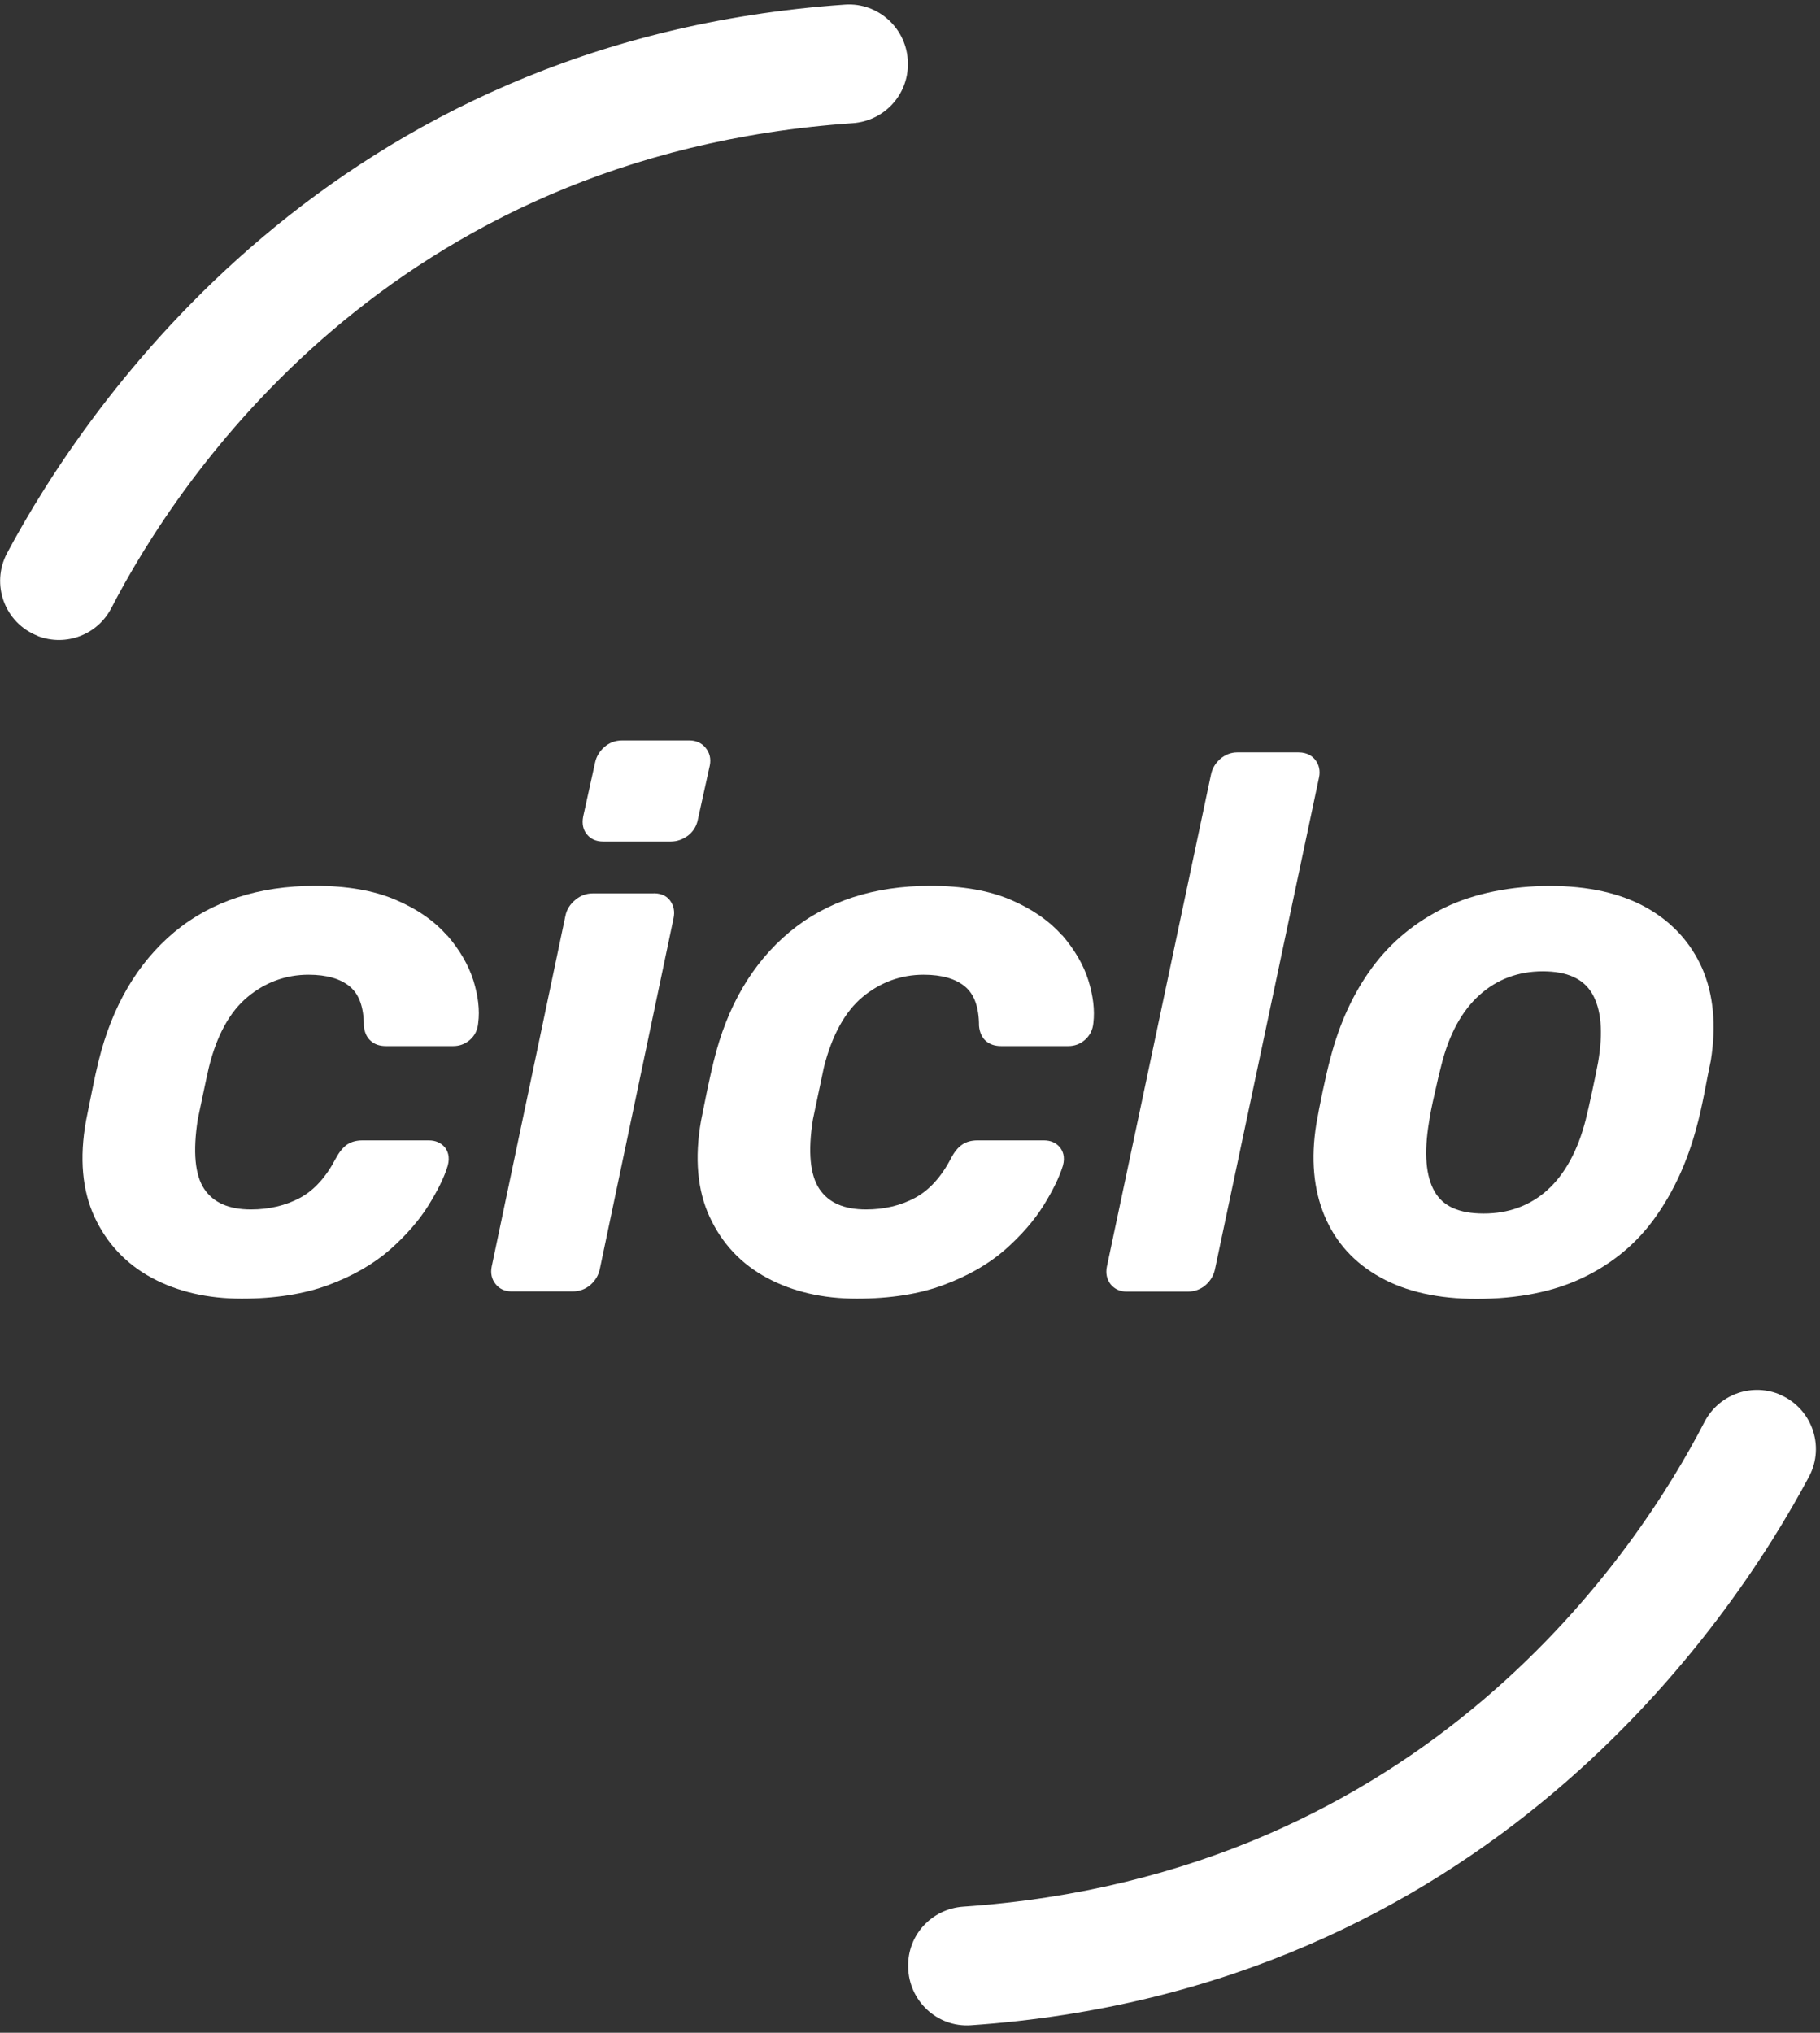 <svg width="120" height="134" viewBox="0 0 120 134" fill="none" xmlns="http://www.w3.org/2000/svg">
<rect x="0" y="0" width="120" height="134" fill="#333333" stroke="none"/>
<path d="M29.47 61.666C28.64 60.71 27.5 59.917 26.07 59.31C24.65 58.702 22.87 58.395 20.79 58.395C17.05 58.395 13.92 59.419 11.49 61.447C9.07 63.469 7.39 66.33 6.5 69.949C6.37 70.475 6.22 71.144 6.06 71.95L5.67 73.89C5.23 76.341 5.42 78.472 6.23 80.22C7.04 81.969 8.32 83.328 10.02 84.243C11.71 85.151 13.7 85.609 15.93 85.609C18.15 85.609 20.07 85.301 21.68 84.7C23.29 84.099 24.64 83.314 25.71 82.379C26.77 81.443 27.62 80.466 28.24 79.476C28.85 78.493 29.29 77.618 29.52 76.847C29.69 76.239 29.5 75.85 29.33 75.631C29.07 75.331 28.72 75.174 28.27 75.174H23.9C23.49 75.174 23.15 75.269 22.87 75.46C22.61 75.645 22.37 75.939 22.14 76.362C21.5 77.591 20.71 78.465 19.78 78.964C18.84 79.469 17.75 79.729 16.55 79.729C15.09 79.729 14.08 79.285 13.47 78.383C12.85 77.462 12.71 75.911 13.04 73.787L13.38 72.169C13.51 71.547 13.64 70.947 13.77 70.373C14.29 68.249 15.16 66.678 16.34 65.709C17.5 64.746 18.86 64.254 20.34 64.254C21.54 64.254 22.46 64.52 23.08 65.046C23.68 65.552 23.99 66.405 23.99 67.627C24.03 68.051 24.18 68.385 24.44 68.611C24.69 68.843 25.03 68.959 25.45 68.959H29.88C30.3 68.959 30.67 68.823 30.99 68.543C31.31 68.263 31.49 67.887 31.53 67.436C31.64 66.596 31.53 65.654 31.21 64.623C30.88 63.598 30.3 62.594 29.47 61.645V61.666Z" fill="white"/>
<path d="M43.11 58.894H39.07C38.66 58.894 38.27 59.037 37.93 59.324C37.58 59.611 37.36 59.966 37.28 60.376L32.42 83.492C32.33 83.929 32.42 84.325 32.67 84.639C32.92 84.96 33.28 85.131 33.72 85.131H37.76C38.21 85.131 38.61 84.981 38.94 84.694C39.26 84.407 39.47 84.052 39.55 83.649L44.41 60.532C44.5 60.096 44.43 59.72 44.2 59.392C44.04 59.16 43.72 58.887 43.11 58.887V58.894Z" fill="white"/>
<path d="M46.52 49.287C46.25 48.972 45.89 48.809 45.45 48.809H41.02C40.57 48.809 40.17 48.959 39.84 49.252C39.52 49.539 39.31 49.888 39.23 50.297L38.45 53.835C38.36 54.313 38.45 54.716 38.71 55.016C38.96 55.317 39.32 55.474 39.76 55.474H44.23C44.64 55.474 45.02 55.337 45.37 55.078C45.72 54.805 45.94 54.436 46.02 53.992L46.8 50.461C46.89 50.017 46.79 49.614 46.52 49.294V49.287Z" fill="white"/>
<path d="M70.03 61.666C69.19 60.71 68.05 59.917 66.63 59.31C65.2 58.702 63.43 58.395 61.35 58.395C57.6 58.395 54.48 59.419 52.05 61.447C49.62 63.469 47.94 66.33 47.06 69.949C46.93 70.475 46.78 71.144 46.61 71.95L46.22 73.89C45.79 76.341 45.98 78.472 46.79 80.22C47.6 81.969 48.87 83.328 50.58 84.243C52.27 85.151 54.26 85.609 56.48 85.609C58.71 85.609 60.63 85.301 62.23 84.7C63.85 84.099 65.2 83.314 66.27 82.379C67.33 81.443 68.18 80.466 68.8 79.476C69.41 78.493 69.84 77.618 70.08 76.847C70.25 76.239 70.06 75.85 69.88 75.631C69.63 75.331 69.28 75.174 68.83 75.174H64.45C64.05 75.174 63.7 75.269 63.43 75.46C63.16 75.645 62.92 75.939 62.7 76.362C62.06 77.591 61.26 78.465 60.33 78.964C59.39 79.469 58.31 79.729 57.11 79.729C55.64 79.729 54.64 79.285 54.03 78.383C53.41 77.462 53.26 75.911 53.6 73.787L53.94 72.169C54.07 71.547 54.2 70.947 54.32 70.373C54.85 68.249 55.72 66.678 56.89 65.709C58.06 64.746 59.41 64.254 60.9 64.254C62.1 64.254 63.02 64.52 63.64 65.046C64.24 65.552 64.55 66.405 64.55 67.627C64.59 68.051 64.74 68.385 64.99 68.611C65.25 68.843 65.59 68.959 66.01 68.959H70.44C70.85 68.959 71.23 68.823 71.54 68.543C71.86 68.263 72.05 67.887 72.09 67.436C72.19 66.596 72.08 65.654 71.76 64.623C71.44 63.598 70.85 62.594 70.03 61.645V61.666Z" fill="white"/>
<path d="M86.72 50.089C86.54 49.864 86.21 49.598 85.62 49.598H81.58C81.16 49.598 80.78 49.748 80.44 50.041C80.12 50.328 79.92 50.677 79.84 51.086L72.98 83.504C72.89 83.941 72.98 84.337 73.22 84.652C73.48 84.973 73.84 85.143 74.28 85.143H78.32C78.77 85.143 79.17 84.993 79.5 84.706C79.82 84.419 80.03 84.064 80.11 83.661L86.97 51.243C87.06 50.806 86.97 50.41 86.72 50.089Z" fill="white"/>
<path d="M112.24 63.852C111.48 62.131 110.24 60.772 108.54 59.823C106.85 58.88 104.72 58.402 102.2 58.402C99.69 58.402 97.24 58.874 95.3 59.809C93.36 60.745 91.73 62.077 90.48 63.77C89.24 65.45 88.31 67.465 87.72 69.752C87.56 70.347 87.39 71.084 87.21 71.931C87.03 72.784 86.89 73.508 86.79 74.103C86.42 76.383 86.61 78.419 87.33 80.146C88.06 81.888 89.29 83.254 91.01 84.203C92.69 85.145 94.83 85.623 97.35 85.623C100.08 85.623 102.45 85.152 104.39 84.216C106.34 83.281 107.95 81.936 109.16 80.221C110.37 78.521 111.28 76.52 111.87 74.273C112.04 73.672 112.2 72.942 112.37 72.088C112.53 71.241 112.67 70.531 112.8 69.923C113.17 67.608 112.98 65.566 112.24 63.852ZM97.82 79.996C96.2 79.996 95.15 79.525 94.59 78.548C94.01 77.544 93.88 76.008 94.22 73.973C94.29 73.495 94.41 72.867 94.59 72.102C94.76 71.323 94.91 70.688 95.04 70.196C95.54 68.195 96.38 66.645 97.55 65.593C98.7 64.555 100.11 64.03 101.72 64.03C103.33 64.03 104.4 64.514 104.98 65.505C105.58 66.529 105.71 68.052 105.37 70.025C105.28 70.51 105.15 71.152 104.98 71.931C104.82 72.703 104.67 73.338 104.55 73.823C104.03 75.858 103.17 77.415 102.02 78.453C100.88 79.477 99.47 79.996 97.83 79.996H97.82Z" fill="white"/>
<path d="M117.25 91.89C119.42 92.737 120.37 95.291 119.27 97.353C114.12 107.003 97.93 131.164 64.01 133.507C61.8 133.657 59.92 131.902 59.88 129.682V129.621C59.84 127.552 61.44 125.831 63.51 125.687C94.12 123.584 108.11 102.024 112.38 93.741C113.3 91.965 115.39 91.166 117.25 91.883V91.89Z" fill="white"/>
<path d="M2.49 41.919C0.31 41.072 -0.63 38.518 0.47 36.455C5.62 26.806 21.81 2.644 55.72 0.302C57.93 0.152 59.82 1.907 59.86 4.126V4.188C59.89 6.257 58.29 7.978 56.22 8.121C25.61 10.225 11.63 31.784 7.35 40.068C6.44 41.844 4.35 42.643 2.48 41.925L2.49 41.919Z" fill="white"/>
</svg>

